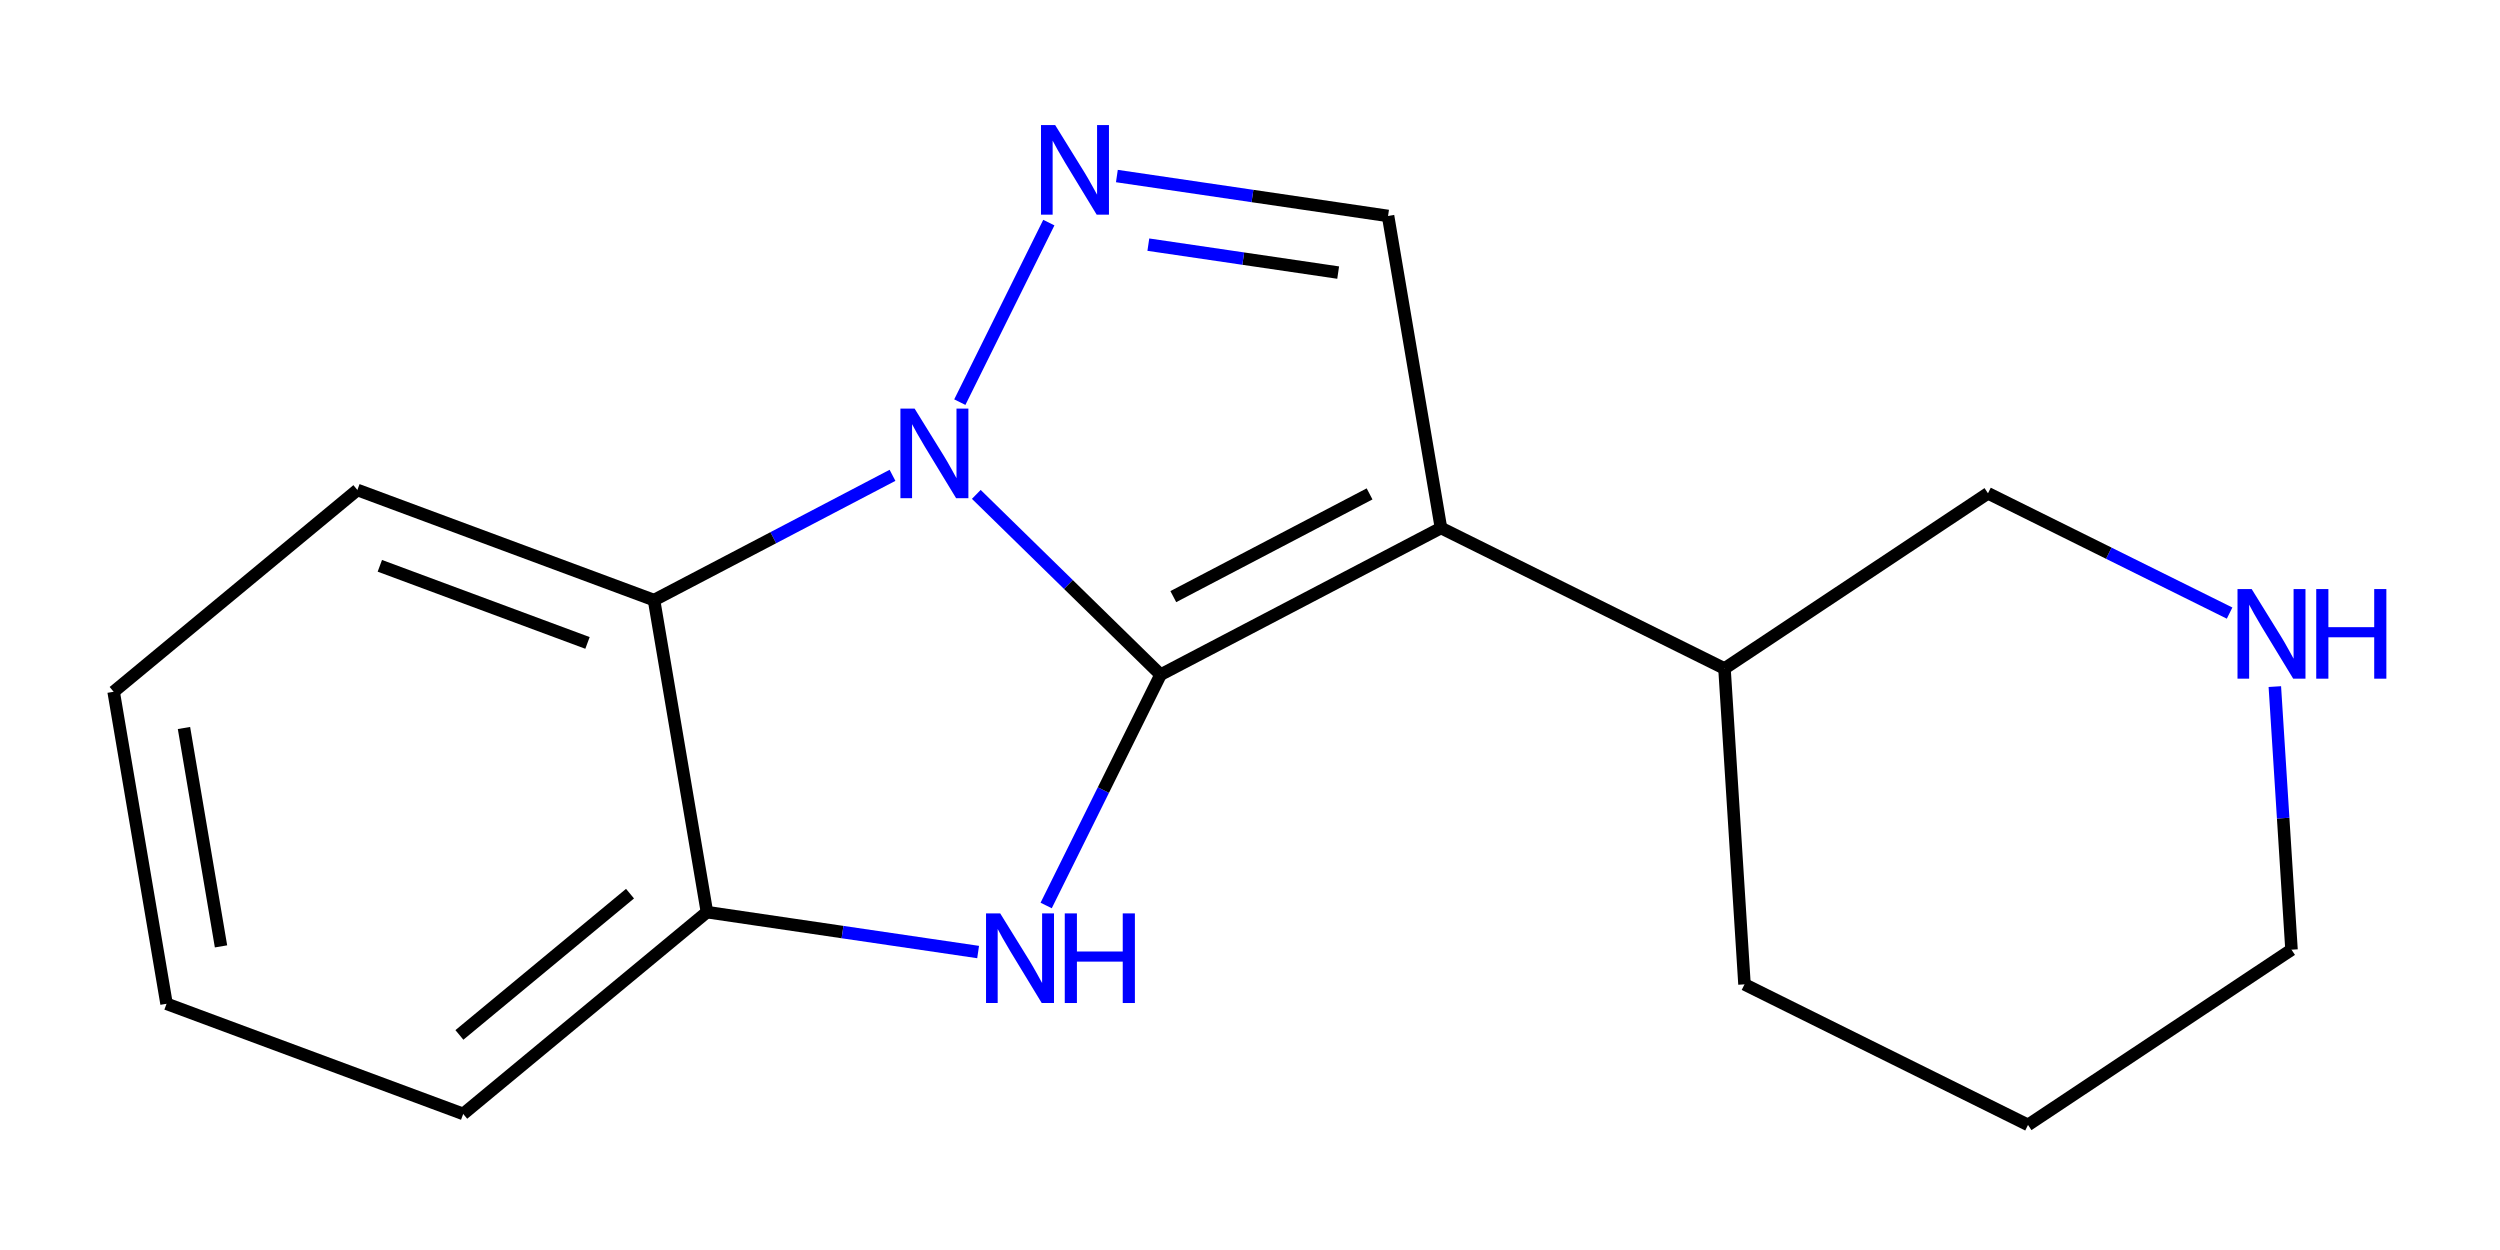 <?xml version='1.0' encoding='iso-8859-1'?>
<svg version='1.1' baseProfile='full'
              xmlns='http://www.w3.org/2000/svg'
                      xmlns:rdkit='http://www.rdkit.org/xml'
                      xmlns:xlink='http://www.w3.org/1999/xlink'
                  xml:space='preserve'
width='400px' height='200px' viewBox='0 0 400 200'>
<!-- END OF HEADER -->
<rect style='opacity:1.0;fill:#FFFFFF;stroke:none' width='400' height='200' x='0' y='0'> </rect>
<path class='bond-0 atom-0 atom-1' d='M 26.648,160.604 L 18.182,110.684' style='fill:none;fill-rule:evenodd;stroke:#000000;stroke-width:2.0px;stroke-linecap:butt;stroke-linejoin:miter;stroke-opacity:1' />
<path class='bond-0 atom-0 atom-1' d='M 35.362,151.422 L 29.436,116.479' style='fill:none;fill-rule:evenodd;stroke:#000000;stroke-width:2.0px;stroke-linecap:butt;stroke-linejoin:miter;stroke-opacity:1' />
<path class='bond-17 atom-5 atom-0' d='M 74.113,178.231 L 26.648,160.604' style='fill:none;fill-rule:evenodd;stroke:#000000;stroke-width:2.0px;stroke-linecap:butt;stroke-linejoin:miter;stroke-opacity:1' />
<path class='bond-1 atom-1 atom-2' d='M 18.182,110.684 L 57.18,78.393' style='fill:none;fill-rule:evenodd;stroke:#000000;stroke-width:2.0px;stroke-linecap:butt;stroke-linejoin:miter;stroke-opacity:1' />
<path class='bond-2 atom-2 atom-3' d='M 57.18,78.393 L 104.644,96.02' style='fill:none;fill-rule:evenodd;stroke:#000000;stroke-width:2.0px;stroke-linecap:butt;stroke-linejoin:miter;stroke-opacity:1' />
<path class='bond-2 atom-2 atom-3' d='M 60.774,90.53 L 93.999,102.869' style='fill:none;fill-rule:evenodd;stroke:#000000;stroke-width:2.0px;stroke-linecap:butt;stroke-linejoin:miter;stroke-opacity:1' />
<path class='bond-3 atom-3 atom-4' d='M 104.644,96.02 L 113.111,145.939' style='fill:none;fill-rule:evenodd;stroke:#000000;stroke-width:2.0px;stroke-linecap:butt;stroke-linejoin:miter;stroke-opacity:1' />
<path class='bond-19 atom-17 atom-3' d='M 142.8,76.051 L 123.722,86.035' style='fill:none;fill-rule:evenodd;stroke:#0000FF;stroke-width:2.0px;stroke-linecap:butt;stroke-linejoin:miter;stroke-opacity:1' />
<path class='bond-19 atom-17 atom-3' d='M 123.722,86.035 L 104.644,96.02' style='fill:none;fill-rule:evenodd;stroke:#000000;stroke-width:2.0px;stroke-linecap:butt;stroke-linejoin:miter;stroke-opacity:1' />
<path class='bond-4 atom-4 atom-5' d='M 113.111,145.939 L 74.113,178.231' style='fill:none;fill-rule:evenodd;stroke:#000000;stroke-width:2.0px;stroke-linecap:butt;stroke-linejoin:miter;stroke-opacity:1' />
<path class='bond-4 atom-4 atom-5' d='M 100.803,142.984 L 73.504,165.588' style='fill:none;fill-rule:evenodd;stroke:#000000;stroke-width:2.0px;stroke-linecap:butt;stroke-linejoin:miter;stroke-opacity:1' />
<path class='bond-5 atom-4 atom-6' d='M 113.111,145.939 L 134.805,149.133' style='fill:none;fill-rule:evenodd;stroke:#000000;stroke-width:2.0px;stroke-linecap:butt;stroke-linejoin:miter;stroke-opacity:1' />
<path class='bond-5 atom-4 atom-6' d='M 134.805,149.133 L 156.499,152.327' style='fill:none;fill-rule:evenodd;stroke:#0000FF;stroke-width:2.0px;stroke-linecap:butt;stroke-linejoin:miter;stroke-opacity:1' />
<path class='bond-6 atom-6 atom-7' d='M 167.386,144.878 L 176.54,126.415' style='fill:none;fill-rule:evenodd;stroke:#0000FF;stroke-width:2.0px;stroke-linecap:butt;stroke-linejoin:miter;stroke-opacity:1' />
<path class='bond-6 atom-6 atom-7' d='M 176.54,126.415 L 185.695,107.951' style='fill:none;fill-rule:evenodd;stroke:#000000;stroke-width:2.0px;stroke-linecap:butt;stroke-linejoin:miter;stroke-opacity:1' />
<path class='bond-7 atom-7 atom-8' d='M 185.695,107.951 L 230.555,84.474' style='fill:none;fill-rule:evenodd;stroke:#000000;stroke-width:2.0px;stroke-linecap:butt;stroke-linejoin:miter;stroke-opacity:1' />
<path class='bond-7 atom-7 atom-8' d='M 187.729,95.458 L 219.131,79.023' style='fill:none;fill-rule:evenodd;stroke:#000000;stroke-width:2.0px;stroke-linecap:butt;stroke-linejoin:miter;stroke-opacity:1' />
<path class='bond-18 atom-17 atom-7' d='M 156.208,79.101 L 170.952,93.526' style='fill:none;fill-rule:evenodd;stroke:#0000FF;stroke-width:2.0px;stroke-linecap:butt;stroke-linejoin:miter;stroke-opacity:1' />
<path class='bond-18 atom-17 atom-7' d='M 170.952,93.526 L 185.695,107.951' style='fill:none;fill-rule:evenodd;stroke:#000000;stroke-width:2.0px;stroke-linecap:butt;stroke-linejoin:miter;stroke-opacity:1' />
<path class='bond-8 atom-8 atom-9' d='M 230.555,84.474 L 275.917,106.966' style='fill:none;fill-rule:evenodd;stroke:#000000;stroke-width:2.0px;stroke-linecap:butt;stroke-linejoin:miter;stroke-opacity:1' />
<path class='bond-14 atom-8 atom-15' d='M 230.555,84.474 L 222.089,34.554' style='fill:none;fill-rule:evenodd;stroke:#000000;stroke-width:2.0px;stroke-linecap:butt;stroke-linejoin:miter;stroke-opacity:1' />
<path class='bond-9 atom-9 atom-10' d='M 275.917,106.966 L 279.119,157.497' style='fill:none;fill-rule:evenodd;stroke:#000000;stroke-width:2.0px;stroke-linecap:butt;stroke-linejoin:miter;stroke-opacity:1' />
<path class='bond-20 atom-14 atom-9' d='M 318.077,78.928 L 275.917,106.966' style='fill:none;fill-rule:evenodd;stroke:#000000;stroke-width:2.0px;stroke-linecap:butt;stroke-linejoin:miter;stroke-opacity:1' />
<path class='bond-10 atom-10 atom-11' d='M 279.119,157.497 L 324.481,179.989' style='fill:none;fill-rule:evenodd;stroke:#000000;stroke-width:2.0px;stroke-linecap:butt;stroke-linejoin:miter;stroke-opacity:1' />
<path class='bond-11 atom-11 atom-12' d='M 324.481,179.989 L 366.641,151.951' style='fill:none;fill-rule:evenodd;stroke:#000000;stroke-width:2.0px;stroke-linecap:butt;stroke-linejoin:miter;stroke-opacity:1' />
<path class='bond-12 atom-12 atom-13' d='M 366.641,151.951 L 365.307,130.903' style='fill:none;fill-rule:evenodd;stroke:#000000;stroke-width:2.0px;stroke-linecap:butt;stroke-linejoin:miter;stroke-opacity:1' />
<path class='bond-12 atom-12 atom-13' d='M 365.307,130.903 L 363.973,109.855' style='fill:none;fill-rule:evenodd;stroke:#0000FF;stroke-width:2.0px;stroke-linecap:butt;stroke-linejoin:miter;stroke-opacity:1' />
<path class='bond-13 atom-13 atom-14' d='M 356.735,98.096 L 337.406,88.512' style='fill:none;fill-rule:evenodd;stroke:#0000FF;stroke-width:2.0px;stroke-linecap:butt;stroke-linejoin:miter;stroke-opacity:1' />
<path class='bond-13 atom-13 atom-14' d='M 337.406,88.512 L 318.077,78.928' style='fill:none;fill-rule:evenodd;stroke:#000000;stroke-width:2.0px;stroke-linecap:butt;stroke-linejoin:miter;stroke-opacity:1' />
<path class='bond-15 atom-15 atom-16' d='M 222.089,34.554 L 200.394,31.361' style='fill:none;fill-rule:evenodd;stroke:#000000;stroke-width:2.0px;stroke-linecap:butt;stroke-linejoin:miter;stroke-opacity:1' />
<path class='bond-15 atom-15 atom-16' d='M 200.394,31.361 L 178.7,28.167' style='fill:none;fill-rule:evenodd;stroke:#0000FF;stroke-width:2.0px;stroke-linecap:butt;stroke-linejoin:miter;stroke-opacity:1' />
<path class='bond-15 atom-15 atom-16' d='M 214.106,43.615 L 198.92,41.379' style='fill:none;fill-rule:evenodd;stroke:#000000;stroke-width:2.0px;stroke-linecap:butt;stroke-linejoin:miter;stroke-opacity:1' />
<path class='bond-15 atom-15 atom-16' d='M 198.92,41.379 L 183.734,39.144' style='fill:none;fill-rule:evenodd;stroke:#0000FF;stroke-width:2.0px;stroke-linecap:butt;stroke-linejoin:miter;stroke-opacity:1' />
<path class='bond-16 atom-16 atom-17' d='M 167.814,35.616 L 153.57,64.343' style='fill:none;fill-rule:evenodd;stroke:#0000FF;stroke-width:2.0px;stroke-linecap:butt;stroke-linejoin:miter;stroke-opacity:1' />
<path  class='atom-6' d='M 160.033 146.144
L 164.732 153.739
Q 165.198 154.488, 165.947 155.845
Q 166.697 157.202, 166.737 157.283
L 166.737 146.144
L 168.641 146.144
L 168.641 160.483
L 166.676 160.483
L 161.633 152.179
Q 161.046 151.207, 160.418 150.093
Q 159.811 148.979, 159.628 148.635
L 159.628 160.483
L 157.765 160.483
L 157.765 146.144
L 160.033 146.144
' fill='#0000FF'/>
<path  class='atom-6' d='M 170.362 146.144
L 172.307 146.144
L 172.307 152.24
L 179.638 152.24
L 179.638 146.144
L 181.582 146.144
L 181.582 160.483
L 179.638 160.483
L 179.638 153.86
L 172.307 153.86
L 172.307 160.483
L 170.362 160.483
L 170.362 146.144
' fill='#0000FF'/>
<path  class='atom-13' d='M 360.269 94.25
L 364.968 101.845
Q 365.434 102.595, 366.183 103.952
Q 366.932 105.308, 366.973 105.389
L 366.973 94.25
L 368.877 94.25
L 368.877 108.589
L 366.912 108.589
L 361.869 100.286
Q 361.282 99.314, 360.654 98.2
Q 360.046 97.086, 359.864 96.742
L 359.864 108.589
L 358.001 108.589
L 358.001 94.25
L 360.269 94.25
' fill='#0000FF'/>
<path  class='atom-13' d='M 370.598 94.25
L 372.542 94.25
L 372.542 100.347
L 379.874 100.347
L 379.874 94.25
L 381.818 94.25
L 381.818 108.589
L 379.874 108.589
L 379.874 101.967
L 372.542 101.967
L 372.542 108.589
L 370.598 108.589
L 370.598 94.25
' fill='#0000FF'/>
<path  class='atom-16' d='M 168.827 20.011
L 173.526 27.606
Q 173.991 28.355, 174.741 29.712
Q 175.49 31.069, 175.531 31.15
L 175.531 20.011
L 177.434 20.011
L 177.434 34.35
L 175.47 34.35
L 170.427 26.046
Q 169.84 25.074, 169.212 23.96
Q 168.604 22.846, 168.422 22.502
L 168.422 34.35
L 166.559 34.35
L 166.559 20.011
L 168.827 20.011
' fill='#0000FF'/>
<path  class='atom-17' d='M 146.335 65.373
L 151.033 72.968
Q 151.499 73.717, 152.248 75.074
Q 152.998 76.431, 153.038 76.512
L 153.038 65.373
L 154.942 65.373
L 154.942 79.712
L 152.978 79.712
L 147.935 71.408
Q 147.347 70.436, 146.719 69.322
Q 146.112 68.208, 145.93 67.864
L 145.93 79.712
L 144.066 79.712
L 144.066 65.373
L 146.335 65.373
' fill='#0000FF'/>
</svg>
